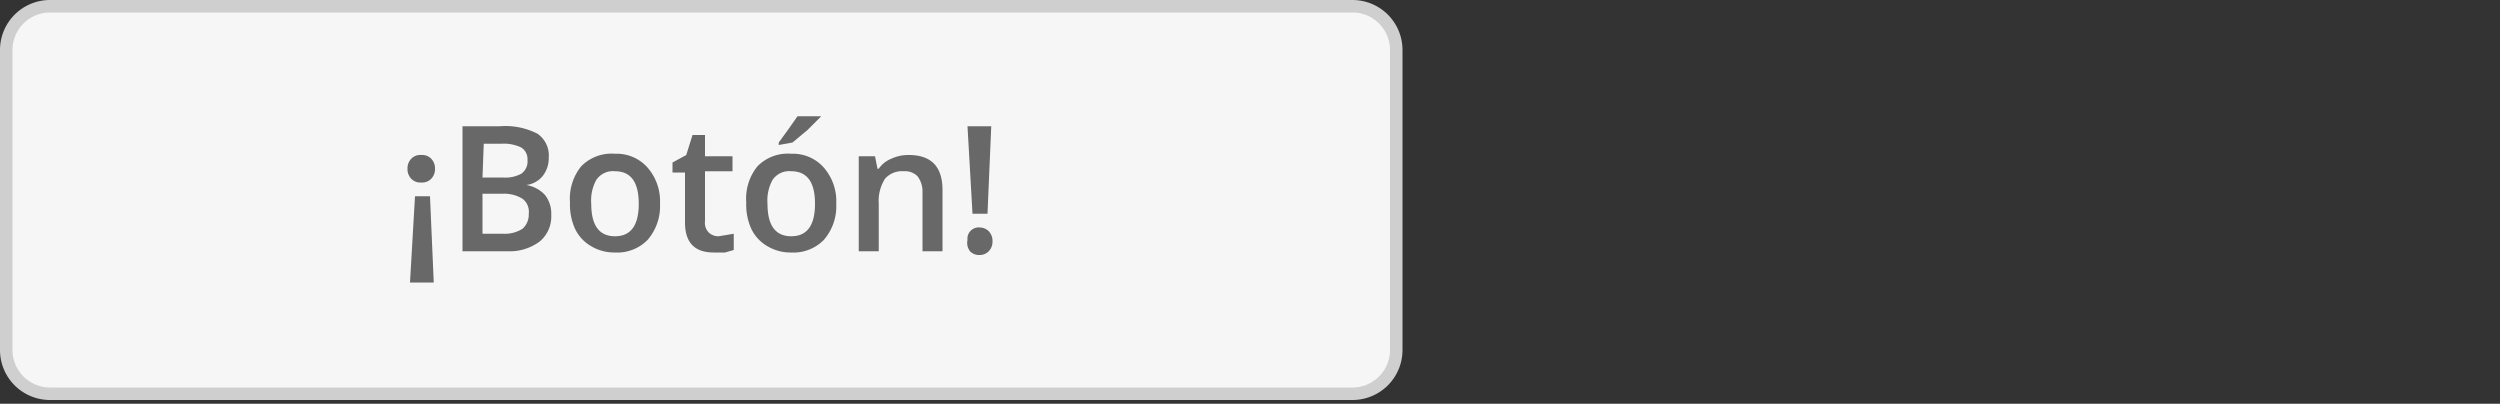 <svg id="Layer_1" data-name="Layer 1" xmlns="http://www.w3.org/2000/svg" viewBox="0 0 200 32.3"><rect x="0" y="0" width="200" height="32.3" fill="#333333" stroke="none"/><defs><style>.cls-1{fill:#f6f6f6;}.cls-2{fill:#cfcfcf;}.cls-3{fill:#686868;}</style></defs><title>Button-Boton-ES</title><rect class="cls-1" x="0.5" y="0.5" width="111.2" height="31" rx="3.5" ry="3.5"/><path class="cls-2" d="M108.2,1a3,3,0,0,1,3,3V28a3,3,0,0,1-3,3H4a3,3,0,0,1-3-3V4A3,3,0,0,1,4,1H108.2m0-1H4A4,4,0,0,0,0,4V28a4,4,0,0,0,4,4H108.2a4,4,0,0,0,4-4V4a4,4,0,0,0-4-4Z"/><path class="cls-3" d="M34.8,13.5a1.1,1.1,0,0,1-.3.8,1,1,0,0,1-.8.3,1,1,0,0,1-.8-.3,1.1,1.1,0,0,1-.3-.8,1.1,1.1,0,0,1,.3-.8,1,1,0,0,1,.8-.3,1,1,0,0,1,.8.3A1.1,1.1,0,0,1,34.8,13.5Zm-1.6,2.2h1.2l.3,6.9H32.8Z"/><path class="cls-3" d="M37,10.1h3a5.6,5.6,0,0,1,3,.6,2.1,2.1,0,0,1,.9,1.9,2.3,2.3,0,0,1-.5,1.5,2,2,0,0,1-1.3.7h0a2.6,2.6,0,0,1,1.5.8,2.4,2.4,0,0,1,.5,1.6,2.6,2.6,0,0,1-.9,2.1,4,4,0,0,1-2.6.8H37Zm1.6,4.1h1.6a2.7,2.7,0,0,0,1.5-.3,1.2,1.2,0,0,0,.5-1.1,1.1,1.1,0,0,0-.5-1,3.2,3.2,0,0,0-1.6-.3H38.7Zm0,1.3v3.2h1.7a2.6,2.6,0,0,0,1.5-.4,1.5,1.5,0,0,0,.5-1.2,1.3,1.3,0,0,0-.5-1.2,2.8,2.8,0,0,0-1.6-.4Z"/><path class="cls-3" d="M52.8,16.3a4.1,4.1,0,0,1-1,2.9,3.4,3.4,0,0,1-2.6,1,3.6,3.6,0,0,1-1.9-.5,3.2,3.2,0,0,1-1.3-1.4,4.7,4.7,0,0,1-.4-2.1,4.1,4.1,0,0,1,.9-2.9,3.4,3.4,0,0,1,2.7-1,3.3,3.3,0,0,1,2.6,1.1A4.1,4.1,0,0,1,52.8,16.3Zm-5.5,0q0,2.6,1.9,2.6t1.9-2.6q0-2.6-1.9-2.6a1.6,1.6,0,0,0-1.5.7A3.4,3.4,0,0,0,47.3,16.3Z"/><path class="cls-3" d="M57.5,18.9l1.2-.2V20l-.7.2h-.9q-2.3,0-2.3-2.4V13.8h-1V13l1.1-.6.5-1.6h1v1.7h2.2v1.2H56.4v4a1.1,1.1,0,0,0,.3.9A1.1,1.1,0,0,0,57.5,18.9Z"/><path class="cls-3" d="M66.9,16.3a4.1,4.1,0,0,1-1,2.9,3.4,3.4,0,0,1-2.6,1,3.6,3.6,0,0,1-1.9-.5,3.2,3.2,0,0,1-1.3-1.4,4.7,4.7,0,0,1-.4-2.1,4.1,4.1,0,0,1,.9-2.9,3.4,3.4,0,0,1,2.7-1,3.3,3.3,0,0,1,2.6,1.1A4.1,4.1,0,0,1,66.9,16.3Zm-5.5,0q0,2.6,1.9,2.6t1.9-2.6q0-2.6-1.9-2.6a1.6,1.6,0,0,0-1.5.7A3.4,3.4,0,0,0,61.4,16.3Zm.9-4.7v-.2l.8-1.1.7-1h1.9l-1.1,1.1-1.2,1Z"/><path class="cls-3" d="M75.4,20.1H73.8V15.4a2,2,0,0,0-.4-1.3,1.4,1.4,0,0,0-1.1-.4,1.8,1.8,0,0,0-1.5.6,3.3,3.3,0,0,0-.5,2v3.8H68.7V12.5H70l.2,1h.1a2.2,2.2,0,0,1,1-.8,3.2,3.2,0,0,1,1.4-.3q2.7,0,2.7,2.8Z"/><path class="cls-3" d="M77.4,19.2a.9.9,0,0,1,1-1,1,1,0,0,1,.7.3,1.1,1.1,0,0,1,.3.8,1.1,1.1,0,0,1-.3.8,1,1,0,0,1-.7.3,1,1,0,0,1-.8-.3A1.1,1.1,0,0,1,77.4,19.2ZM79,17.1H77.8l-.4-7h1.9Z"/></svg>